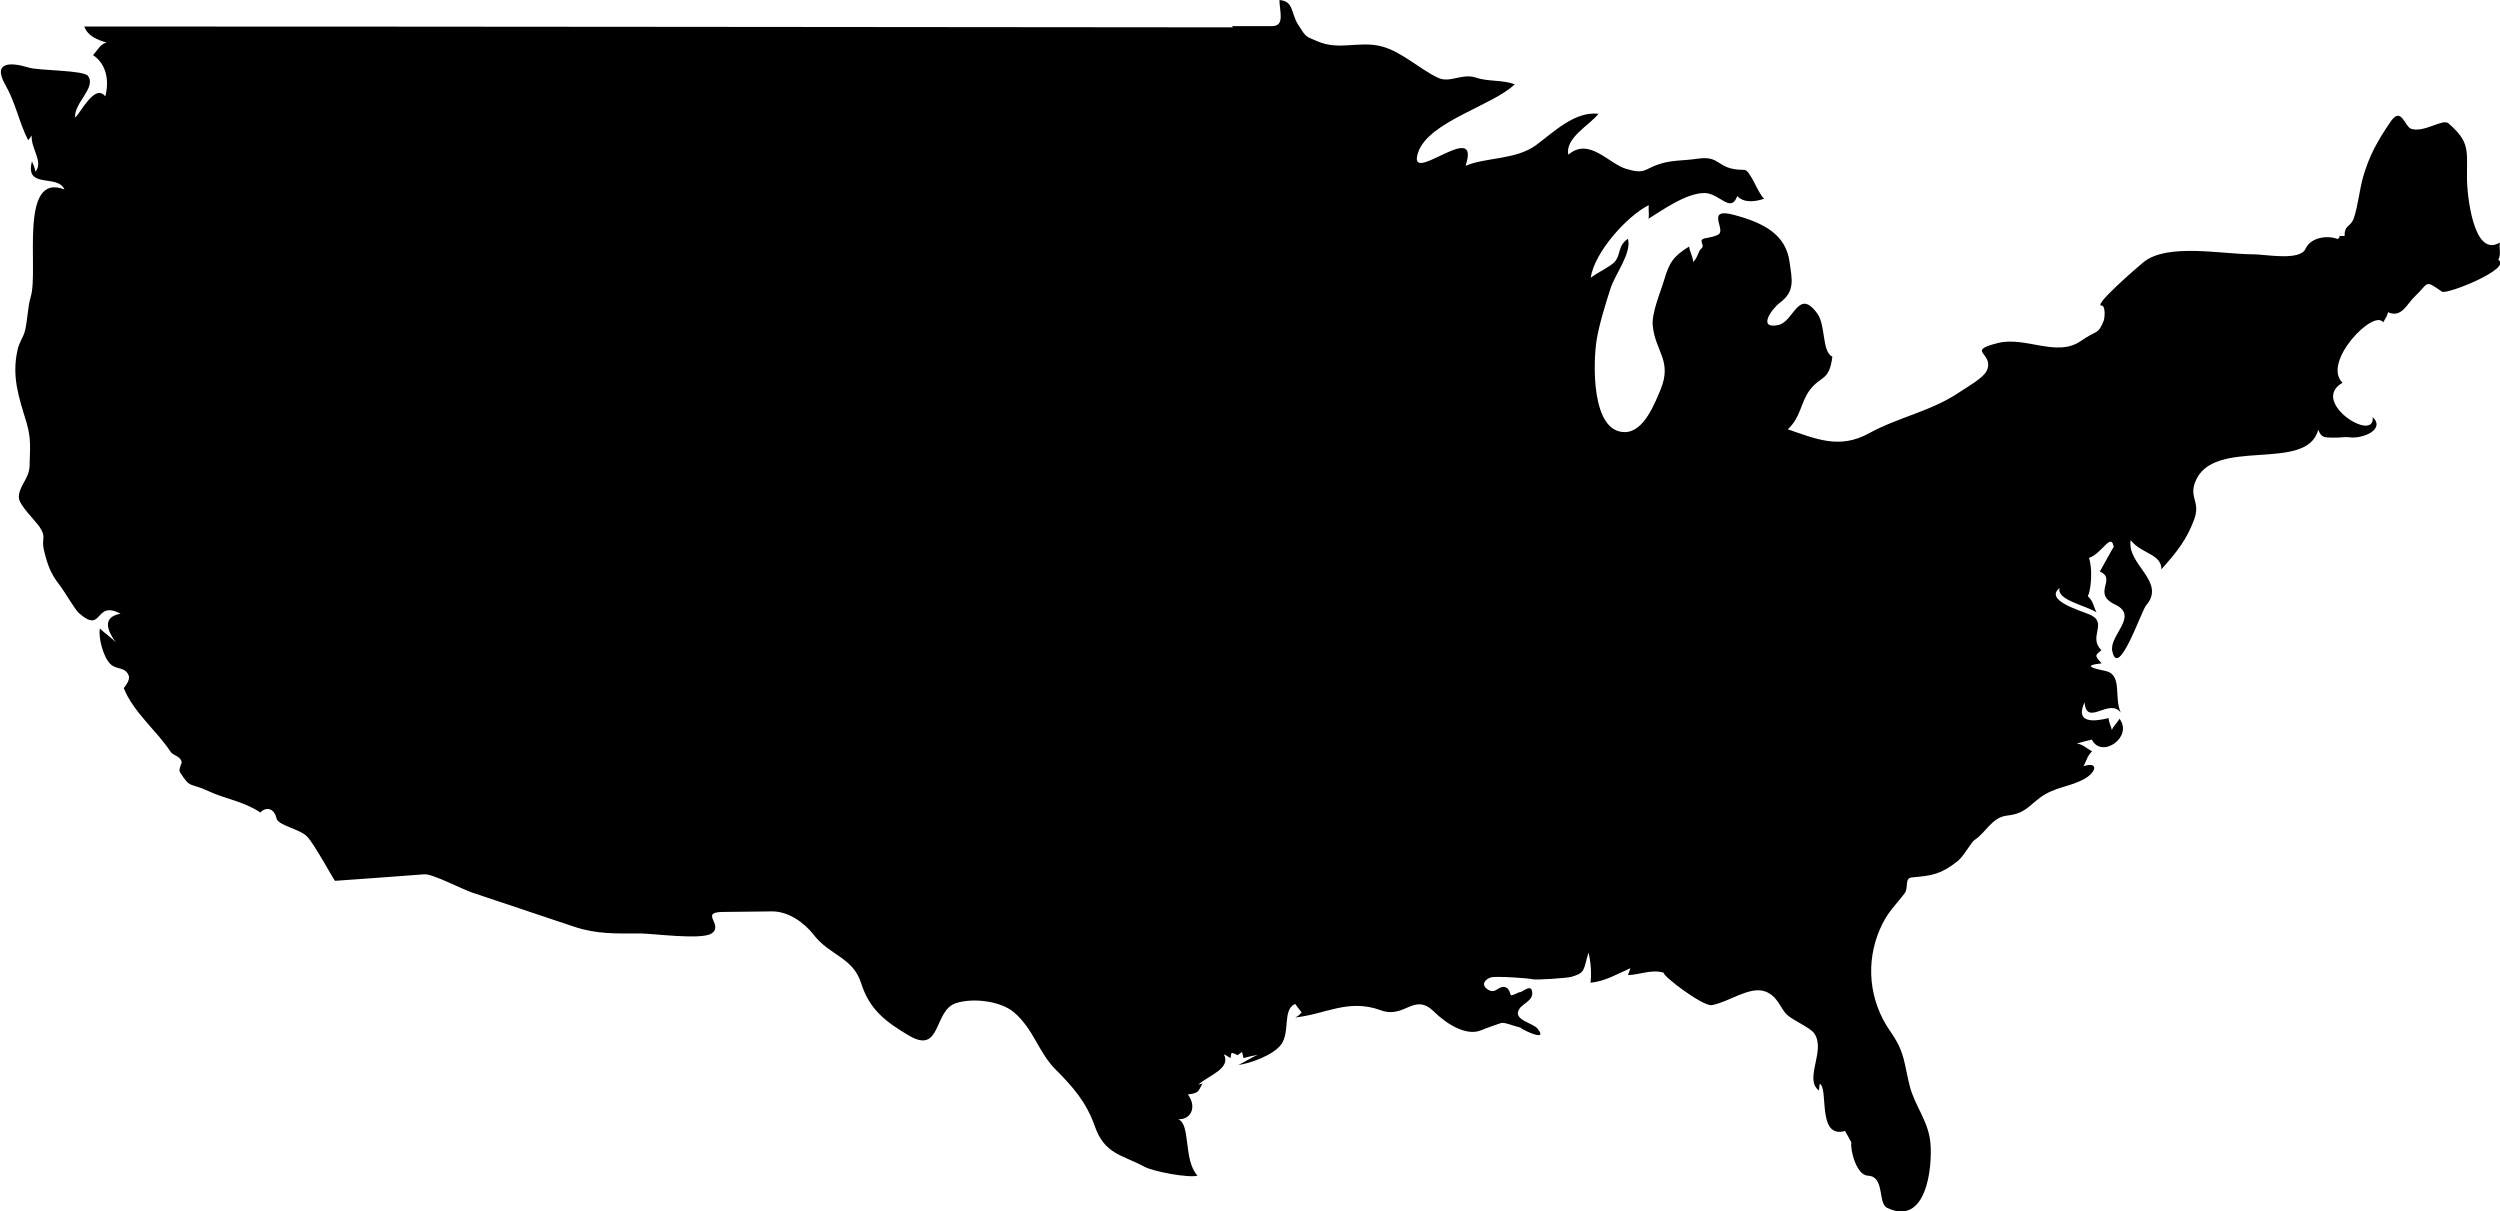 <?xml version="1.0" encoding="UTF-8"?>
<svg fill="currentColor" xmlns="http://www.w3.org/2000/svg" viewBox="0 0 180 87.19">
  <path d="M88.71,1.88h2.88c.95,0,.53-1.07.53-1.88,1.04.09.82.93,1.33,1.75.63,1,.55.85,1.4,1.22,1.56.69,3.01-.05,4.63.37,1.45.38,2.76,1.66,4.08,2.27.86.39,1.69-.36,2.71-.02.89.3,1.88.14,2.79.48-1.57,1.53-6.18,2.67-6.95,4.89-.9,2.62,4.59-2.55,3.41.98,1.42-.62,3.6-.42,5.06-1.48,1.27-.93,2.78-2.46,4.51-2.27-.6.8-2.42,1.72-2.17,2.95,1.49-1.29,2.89.64,4.17,1.02,1.34.4,1.29.03,2.3-.32.99-.34,1.75-.25,2.8-.41,1.81-.27,1.31.8,3.4.8.43,0,.99,1.72,1.43,2.08-.68.22-1.43.32-1.94-.19-.46,1.27-1.27-.2-2.33-.22-1.29-.03-3.03,1.21-4.06,1.85.07-.31-.02-.66.02-.98-1.55.77-3.91,3.38-4.18,5.23.45-.36,1.4-.79,1.72-1.14.47-.52.2-1.14.96-1.67.29,1.02-.92,2.54-1.25,3.57-.35,1.08-.82,2.6-1,3.7-.26,1.6-.42,6.71,2.06,6.65,1.35-.03,2.13-2.08,2.54-3.06.86-2.08-.38-2.74-.56-4.59-.1-.93.58-2.48.82-3.31.35-1.19.65-1.71,1.8-2.4.02.34.29.76.28,1.11.32-.25.38-.8.59-.96.34-.26-.33-.63.3-.75.23-.04.86-.15,1.01-.33.35-.43-.94-1.88,1.04-1.35,2.13.57,3.74,1.39,4.01,3.4.16,1.2.43,2.08-.68,2.91-.65.49-1.64,1.94-.13,1.62,1.13-.24,1.44-2.72,2.81-.82.61.85.32,2.75,1.08,3.1-.23,1.78-.79,1.33-1.6,2.37-.68.87-.66,1.99-1.61,2.86,2.01.68,3.71,1.46,5.84.29,2.17-1.19,4.54-1.6,6.56-2.99.47-.32,1.69-.99,1.93-1.53.57-1.29-1.6-1.39.83-1.99,1.96-.48,4.23,1.06,5.94-.14,1.15-.81,1.23-.41,1.65-1.47.06-.14.16-1.08-.17-1.08-.6,0,2.54-2.72,3.04-3.13,1.72-1.39,5.66-.56,7.9-.56.88,0,3.35.5,3.76-.4.36-.81,1.54-1,2.31-.7.42-.28-.3-.21.5-.22-.01-.84.44-.61.67-1.3.3-.88.4-2.02.66-2.94.45-1.56,1.05-2.63,1.99-4,.77-1.13,1.01.39,1.49.53.95.28,2.26-.76,2.67-.4,1.54,1.35,1.33,1.88,1.33,3.95,0,1.04.43,5.81,2.37,4.63-.07.49.11.77-.11,1.25,1.03.63-3.73,2.52-4.06,2.29-1.29-.91-.93-.61-1.94.33-.58.54-.96,1.59-1.94,1.15-.07.31-.22.48-.35.73-.67-1.01-4.44,2.87-2.93,4.35-2.4,1.36,2.37,4.38,2.17,2.47.94.89-.71,1.57-1.63,1.46-.45-.06-.63.04-1.28.02-.57-.02-.77.02-1.01-.57-.81,3.15-7.59.44-8.86,3.77-.44,1.16.4,1.42-.07,2.69-.54,1.46-1.25,2.35-2.36,3.59.01-1.12-1.47-1.12-2.21-2.1-.3,1.78,2.6,2.98,1.1,4.71-.33.39-2.01,5.39-2.43,3.26-.22-1.13,1.95-2.51.21-3.33-1.72-.81.16-1.83-1.1-2.38.05-.08.99-1.81,1-1.77-.19-1.09-.85.49-1.79.79.29.77.15,2.36-.08,2.75.43.42.36.65.63,1.17-.79-.51-2.9-.89-2.66-1.75-1.11.87,1.43,1.6,2.15,1.9,1.39.58-.14,1.62.86,2.57-.44.38-.53.36.02.95-1.57.17-.38.41.28.55,1.24.26.58,1.91,1.1,3.01-.81-1.13-2.48,1.06-2.61-.76-.71,1.53.66,1.41,1.73,1.14,0,.3.21.68.23.86.13-.32.4-.52.55-.81,1.01,1.3-1.28,2.91-1.99,1.5-.3.07-.77.19-1.08.28.45.06.75.4,1.1.56-.38.36-.41.75-.63,1.08,1.05-.36,1.01.37.09.9-1.05.6-2.15.57-3.22,1.37-.84.63-1.11,1.14-2.35,1.28-1.11.12-1.52,1.22-2.37,1.77-.21.14-.78,1.18-1.2,1.51-1.19.94-1.83,1.05-3.27,1.17-.59.05-.24.74-.55,1.15-.61.82-1.24,1.33-1.78,2.59-1.02,2.35-.81,5.1.74,7.33,1.09,1.56.98,2.26,1.41,3.95.37,1.45,1.35,2.53,1.49,4.1.16,1.88-.33,6.01-3.11,4.68-.7-.33-.15-2.27-1.39-2.32-.84-.03-1.29-1.9-1.19-2.39-.01-.03-.31-.58-.46-.83-2.04.58-1.16-3.08-1.82-3.4-.02.16-.04.32-.06.48-1.1-.81.52-2.87-.33-4.1-.3-.44-1.55-.94-1.99-1.37-.45-.44-.66-1.35-1.56-1.66-1.12-.39-2.58.76-3.83.99-.63.11-3.56-2.11-3.47-2.34-.88-.25-1.67.14-2.56.18.04-.17.13-.34.17-.5-.94.4-1.74.92-2.87,1.05.07-.69.03-1.45-.15-2.18-.38,1.29-.21,1.45-1.22,1.75-.28.09-2.54.24-2.78.18-.33-.09-2.67-.24-3.01-.14-.43.12-.73.51-.3.83.61.45.76-.2,1.25-.14.41.05.41.59.49.6.15.01.57-.22.58-.22.16.07.78-.57.91-.14.21.73-.63.9-.91,1.36-.48.78.99.98,1.33,1.41.9,1.12-1.56-.17-1.19-.07-.8-.2-1.08-.38-1.42-.35-.03,0-1.22.42-1.46.53-1.13.47-2.61-.57-3.38-1.33-1.46-1.44-2.09.53-3.84-.11-2.34-.86-3.99.29-6.17.52.26-.12.29-.19.47-.36-.1-.14-.28-.34-.46-.62-.95.4-.34,2.02-1.03,2.94-.56.75-2.22,1.35-3.07,1.46.44-.2.96-.56,1.42-.74-.34.07-.7.14-1.05.24-.03-.15-.07-.29-.1-.44-.56.38-.14.21-.72.07-.13.02-.04.29-.13.36-.17-.08-.26-.19-.46-.26.53,1.02-1.05,1.5-1.85,2.18.1-.03.21-.05.31-.08-.32.55-.21.69-1.05.79.71.99.13,1.85-.71,1.78.93.33.36,2.93,1.4,4.07-.67.17-3.16-.29-3.83-.65-1.62-.87-2.86-.89-3.57-2.93-.59-1.68-1.54-2.79-2.8-4.05-1.26-1.25-1.58-2.91-3.02-4.14-.95-.8-2.93-1.06-4.18-.65-1.62.53-1.02,3.71-3.36,2.34-1.68-.99-2.85-1.87-3.45-3.76-.6-1.9-2.25-1.99-3.42-3.5-.69-.89-1.83-1.7-3.01-1.69-1.18.01-2.36.03-3.54.04-1.72.02.11.94-.81,1.55-.72.48-4.23,0-5.13,0-1.79,0-3.14.06-4.8-.5-2.43-.81-4.86-1.63-7.29-2.44-.8-.27-2.87-1.37-3.46-1.32-2.14.16-4.28.32-6.43.47-.05,0-1.48-2.64-2-3.18-.54-.57-2.09-.79-2.21-1.32-.17-.75-.77-.85-1.16-.42-1.21-.81-2.58-.99-3.72-1.53-1.4-.66-1.28-.14-2.06-1.35-.17-.26.17-.62.1-.81-.16-.42-.62-.4-.8-.7-.93-1.44-2.69-2.85-3.36-4.57,0,0,.49-.55.36-.89-.25-.66-.88-.41-1.32-.84-.5-.48-.88-1.86-.76-2.56.29.3.84.65,1.16,1.02-.63-.87-1.02-1.84.33-2.08-1.92-1.03-1.22,1.52-3-.05-.29-.26-1.04-1.57-1.4-2.03-.64-.81-.87-1.47-1.12-2.52-.2-.84.22-.89-.33-1.68-.3-.43-1.44-1.54-1.47-2.06-.05-.81.75-1.38.77-2.3.02-1.2.14-1.94-.23-3.16-.56-1.83-1.07-3.31-.63-5.23.1-.45.42-.96.49-1.2.24-.84.21-1.79.46-2.62.57-1.9-.88-8.98,2.42-7.7-.49-1.14-2.87.01-2.34-2.02.12.28.18.37.25.74.6-.7-.33-1.65-.27-2.6-.08.11-.17.23-.25.34-.66-1.29-.9-2.69-1.64-3.98-1.01-1.77.54-1.61,1.65-1.26.77.24,3.99.18,4.3.61.61.84-1.03,1.95-.93,2.99.36-.26,1.42-2.5,2.17-1.52.3-1.13.08-2.34-.88-2.97.43-.49.5-.76.97-.91-.63-.18-1.35-.45-1.6-1.15,27.57,0,55.13.04,82.7.06h0Z"/>
</svg>

